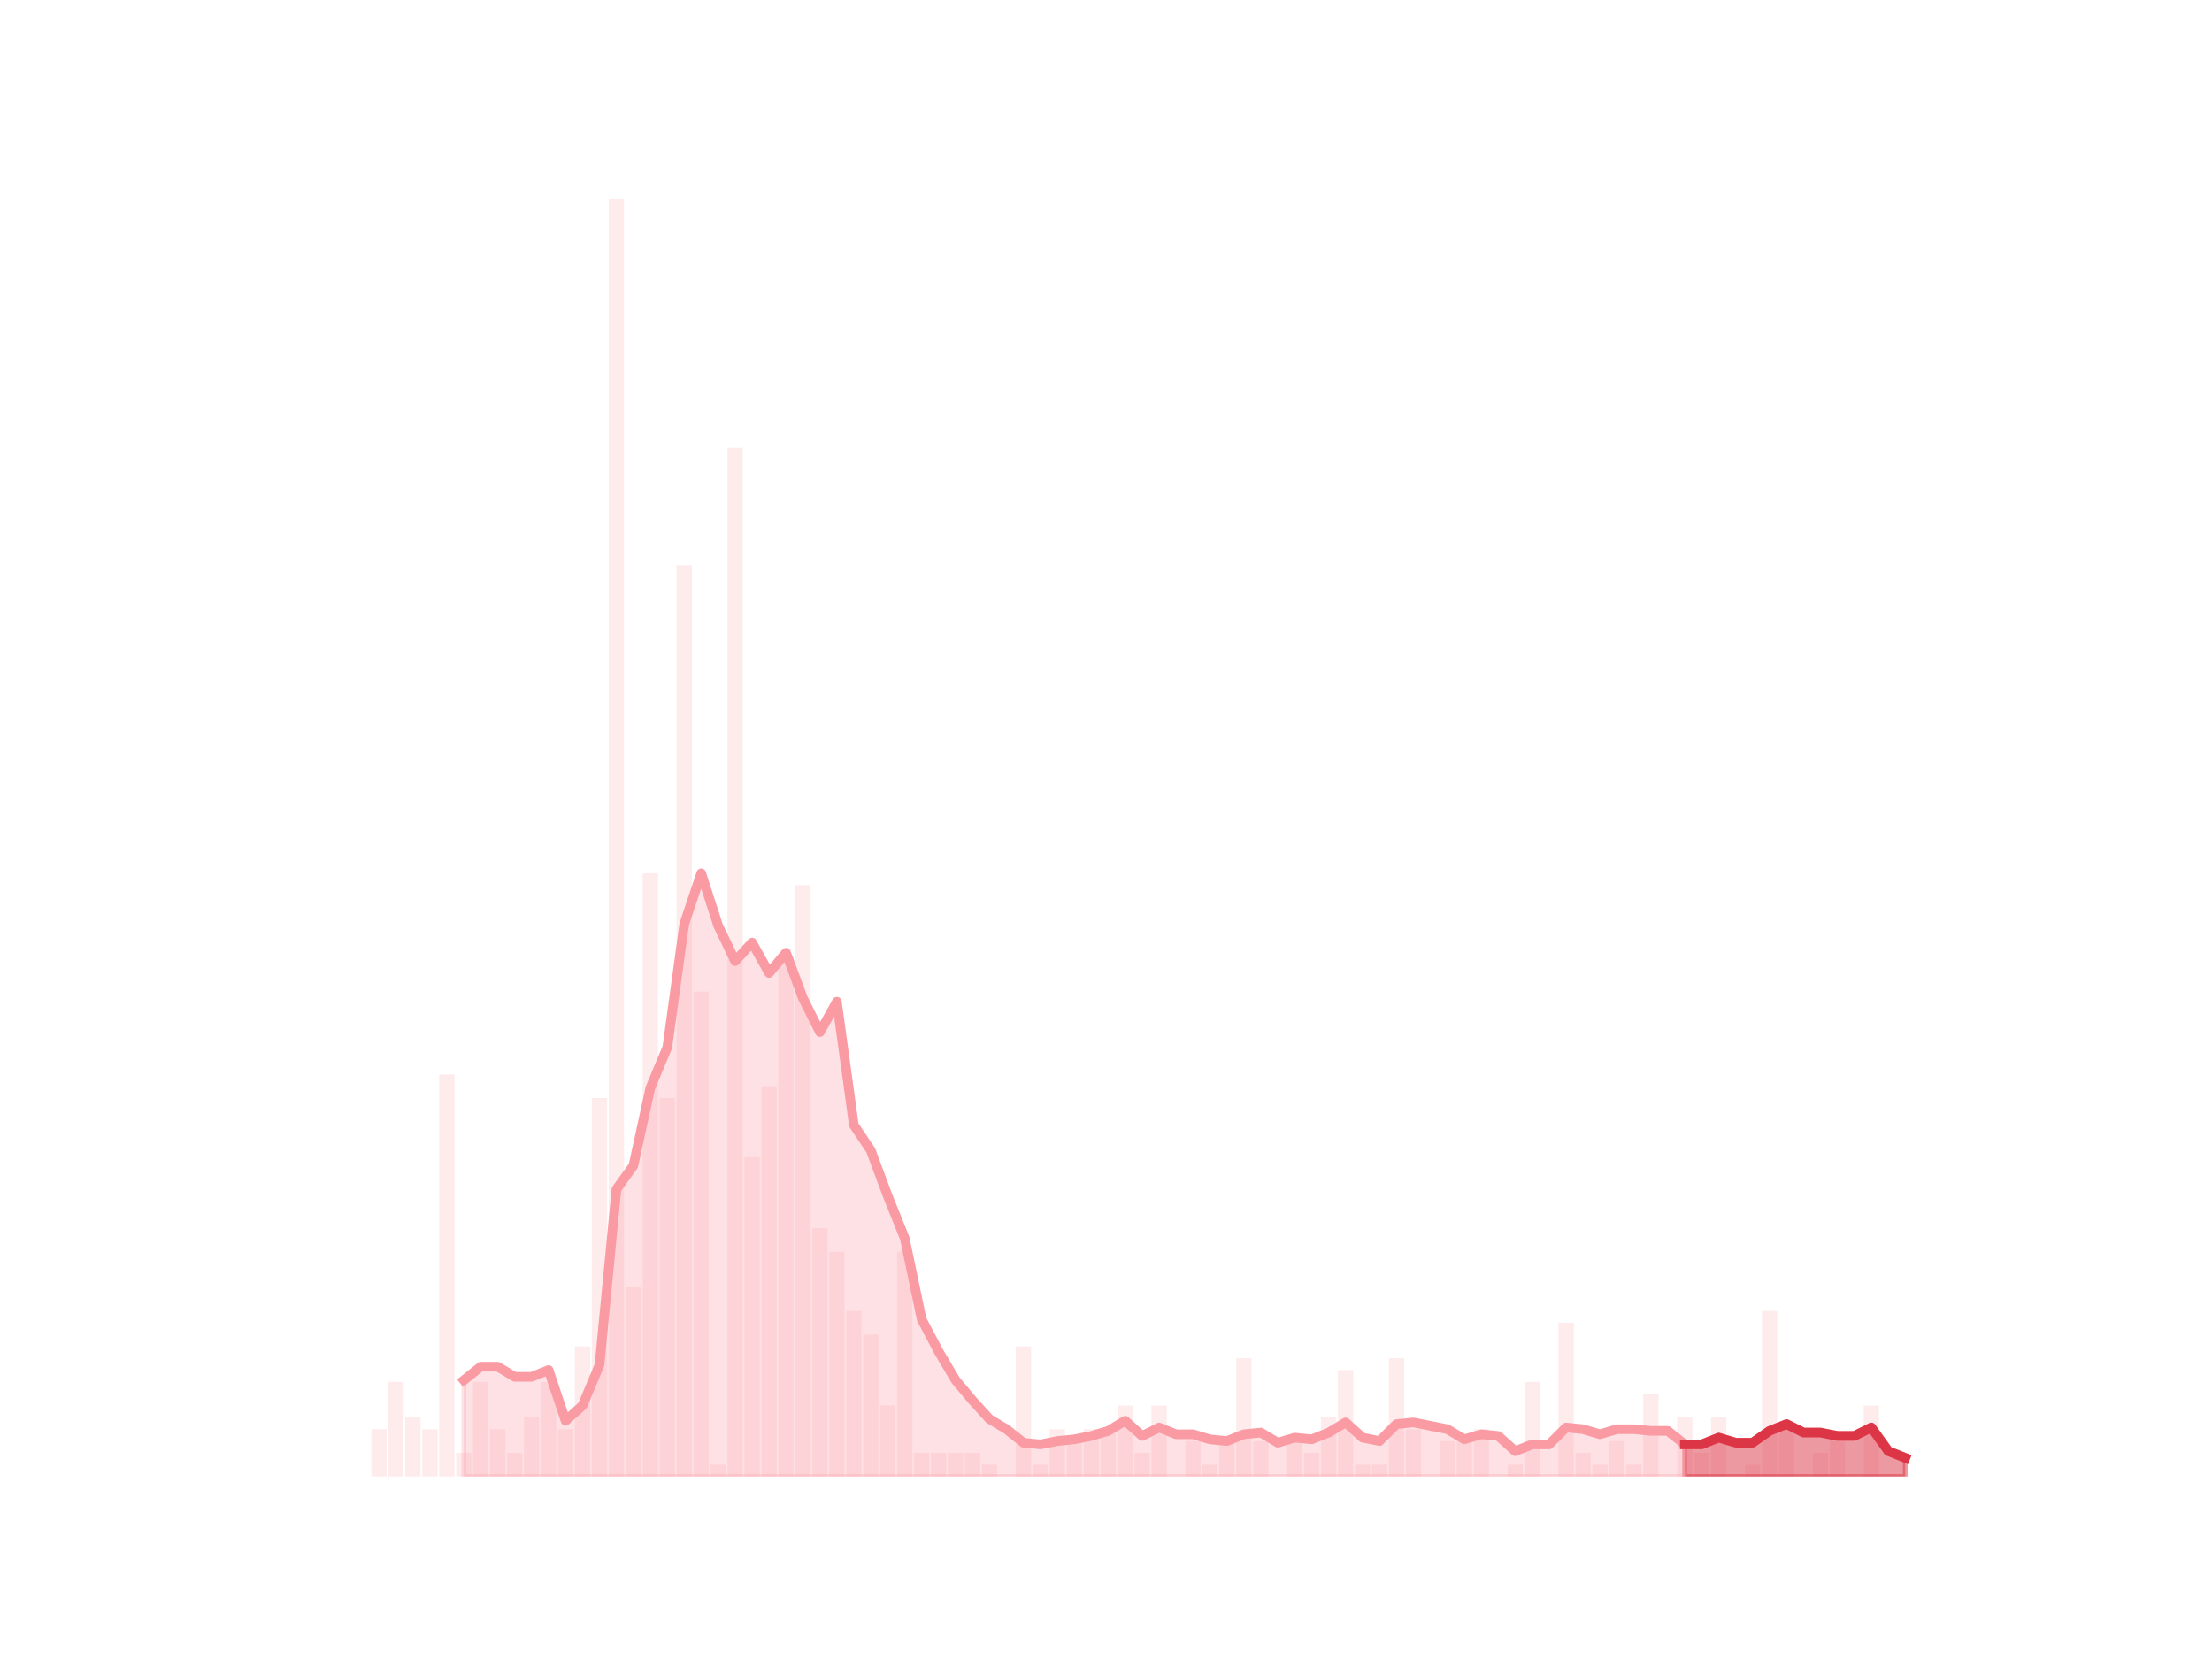 <?xml version="1.0" encoding="utf-8" standalone="no"?>
<!DOCTYPE svg PUBLIC "-//W3C//DTD SVG 1.1//EN"
  "http://www.w3.org/Graphics/SVG/1.1/DTD/svg11.dtd">
<!-- Created with matplotlib (https://matplotlib.org/) -->
<svg height="345.6pt" version="1.1" viewBox="0 0 460.8 345.6" width="460.8pt" xmlns="http://www.w3.org/2000/svg" xmlns:xlink="http://www.w3.org/1999/xlink">
 <defs>
  <style type="text/css">
*{stroke-linecap:butt;stroke-linejoin:round;}
  </style>
 </defs>
 <g id="figure_1">
  <g id="patch_1">
   <path d="M 0 345.6 
L 460.8 345.6 
L 460.8 0 
L 0 0 
z
" style="fill:none;"/>
  </g>
  <g id="axes_1">
   <g id="patch_2">
    <path clip-path="url(#pa62192d123)" d="M 73.833 307.584 
L 77.012 307.584 
L 77.012 307.584 
L 73.833 307.584 
z
" style="fill:#fa9ba4;opacity:0.2;"/>
   </g>
   <g id="patch_3">
    <path clip-path="url(#pa62192d123)" d="M 77.365 307.584 
L 80.545 307.584 
L 80.545 297.728 
L 77.365 297.728 
z
" style="fill:#fa9ba4;opacity:0.2;"/>
   </g>
   <g id="patch_4">
    <path clip-path="url(#pa62192d123)" d="M 80.898 307.584 
L 84.078 307.584 
L 84.078 287.872 
L 80.898 287.872 
z
" style="fill:#fa9ba4;opacity:0.2;"/>
   </g>
   <g id="patch_5">
    <path clip-path="url(#pa62192d123)" d="M 84.431 307.584 
L 87.61 307.584 
L 87.61 295.264 
L 84.431 295.264 
z
" style="fill:#fa9ba4;opacity:0.2;"/>
   </g>
   <g id="patch_6">
    <path clip-path="url(#pa62192d123)" d="M 87.964 307.584 
L 91.143 307.584 
L 91.143 297.728 
L 87.964 297.728 
z
" style="fill:#fa9ba4;opacity:0.2;"/>
   </g>
   <g id="patch_7">
    <path clip-path="url(#pa62192d123)" d="M 91.496 307.584 
L 94.676 307.584 
L 94.676 223.808 
L 91.496 223.808 
z
" style="fill:#fa9ba4;opacity:0.2;"/>
   </g>
   <g id="patch_8">
    <path clip-path="url(#pa62192d123)" d="M 95.029 307.584 
L 98.208 307.584 
L 98.208 302.656 
L 95.029 302.656 
z
" style="fill:#fa9ba4;opacity:0.2;"/>
   </g>
   <g id="patch_9">
    <path clip-path="url(#pa62192d123)" d="M 98.562 307.584 
L 101.741 307.584 
L 101.741 287.872 
L 98.562 287.872 
z
" style="fill:#fa9ba4;opacity:0.2;"/>
   </g>
   <g id="patch_10">
    <path clip-path="url(#pa62192d123)" d="M 102.094 307.584 
L 105.274 307.584 
L 105.274 297.728 
L 102.094 297.728 
z
" style="fill:#fa9ba4;opacity:0.2;"/>
   </g>
   <g id="patch_11">
    <path clip-path="url(#pa62192d123)" d="M 105.627 307.584 
L 108.806 307.584 
L 108.806 302.656 
L 105.627 302.656 
z
" style="fill:#fa9ba4;opacity:0.2;"/>
   </g>
   <g id="patch_12">
    <path clip-path="url(#pa62192d123)" d="M 109.16 307.584 
L 112.339 307.584 
L 112.339 295.264 
L 109.16 295.264 
z
" style="fill:#fa9ba4;opacity:0.2;"/>
   </g>
   <g id="patch_13">
    <path clip-path="url(#pa62192d123)" d="M 112.692 307.584 
L 115.872 307.584 
L 115.872 287.872 
L 112.692 287.872 
z
" style="fill:#fa9ba4;opacity:0.2;"/>
   </g>
   <g id="patch_14">
    <path clip-path="url(#pa62192d123)" d="M 116.225 307.584 
L 119.404 307.584 
L 119.404 297.728 
L 116.225 297.728 
z
" style="fill:#fa9ba4;opacity:0.2;"/>
   </g>
   <g id="patch_15">
    <path clip-path="url(#pa62192d123)" d="M 119.758 307.584 
L 122.937 307.584 
L 122.937 280.48 
L 119.758 280.48 
z
" style="fill:#fa9ba4;opacity:0.2;"/>
   </g>
   <g id="patch_16">
    <path clip-path="url(#pa62192d123)" d="M 123.29 307.584 
L 126.47 307.584 
L 126.47 228.736 
L 123.29 228.736 
z
" style="fill:#fa9ba4;opacity:0.2;"/>
   </g>
   <g id="patch_17">
    <path clip-path="url(#pa62192d123)" d="M 126.823 307.584 
L 130.003 307.584 
L 130.003 41.472 
L 126.823 41.472 
z
" style="fill:#fa9ba4;opacity:0.2;"/>
   </g>
   <g id="patch_18">
    <path clip-path="url(#pa62192d123)" d="M 130.356 307.584 
L 133.535 307.584 
L 133.535 268.16 
L 130.356 268.16 
z
" style="fill:#fa9ba4;opacity:0.2;"/>
   </g>
   <g id="patch_19">
    <path clip-path="url(#pa62192d123)" d="M 133.889 307.584 
L 137.068 307.584 
L 137.068 181.92 
L 133.889 181.92 
z
" style="fill:#fa9ba4;opacity:0.2;"/>
   </g>
   <g id="patch_20">
    <path clip-path="url(#pa62192d123)" d="M 137.421 307.584 
L 140.601 307.584 
L 140.601 228.736 
L 137.421 228.736 
z
" style="fill:#fa9ba4;opacity:0.2;"/>
   </g>
   <g id="patch_21">
    <path clip-path="url(#pa62192d123)" d="M 140.954 307.584 
L 144.133 307.584 
L 144.133 117.856 
L 140.954 117.856 
z
" style="fill:#fa9ba4;opacity:0.2;"/>
   </g>
   <g id="patch_22">
    <path clip-path="url(#pa62192d123)" d="M 144.487 307.584 
L 147.666 307.584 
L 147.666 206.56 
L 144.487 206.56 
z
" style="fill:#fa9ba4;opacity:0.2;"/>
   </g>
   <g id="patch_23">
    <path clip-path="url(#pa62192d123)" d="M 148.019 307.584 
L 151.199 307.584 
L 151.199 305.12 
L 148.019 305.12 
z
" style="fill:#fa9ba4;opacity:0.2;"/>
   </g>
   <g id="patch_24">
    <path clip-path="url(#pa62192d123)" d="M 151.552 307.584 
L 154.731 307.584 
L 154.731 93.216 
L 151.552 93.216 
z
" style="fill:#fa9ba4;opacity:0.2;"/>
   </g>
   <g id="patch_25">
    <path clip-path="url(#pa62192d123)" d="M 155.085 307.584 
L 158.264 307.584 
L 158.264 241.056 
L 155.085 241.056 
z
" style="fill:#fa9ba4;opacity:0.2;"/>
   </g>
   <g id="patch_26">
    <path clip-path="url(#pa62192d123)" d="M 158.617 307.584 
L 161.797 307.584 
L 161.797 226.272 
L 158.617 226.272 
z
" style="fill:#fa9ba4;opacity:0.2;"/>
   </g>
   <g id="patch_27">
    <path clip-path="url(#pa62192d123)" d="M 162.15 307.584 
L 165.329 307.584 
L 165.329 199.168 
L 162.15 199.168 
z
" style="fill:#fa9ba4;opacity:0.2;"/>
   </g>
   <g id="patch_28">
    <path clip-path="url(#pa62192d123)" d="M 165.683 307.584 
L 168.862 307.584 
L 168.862 184.384 
L 165.683 184.384 
z
" style="fill:#fa9ba4;opacity:0.2;"/>
   </g>
   <g id="patch_29">
    <path clip-path="url(#pa62192d123)" d="M 169.215 307.584 
L 172.395 307.584 
L 172.395 255.84 
L 169.215 255.84 
z
" style="fill:#fa9ba4;opacity:0.2;"/>
   </g>
   <g id="patch_30">
    <path clip-path="url(#pa62192d123)" d="M 172.748 307.584 
L 175.928 307.584 
L 175.928 260.768 
L 172.748 260.768 
z
" style="fill:#fa9ba4;opacity:0.2;"/>
   </g>
   <g id="patch_31">
    <path clip-path="url(#pa62192d123)" d="M 176.281 307.584 
L 179.46 307.584 
L 179.46 273.088 
L 176.281 273.088 
z
" style="fill:#fa9ba4;opacity:0.2;"/>
   </g>
   <g id="patch_32">
    <path clip-path="url(#pa62192d123)" d="M 179.814 307.584 
L 182.993 307.584 
L 182.993 278.016 
L 179.814 278.016 
z
" style="fill:#fa9ba4;opacity:0.2;"/>
   </g>
   <g id="patch_33">
    <path clip-path="url(#pa62192d123)" d="M 183.346 307.584 
L 186.526 307.584 
L 186.526 292.8 
L 183.346 292.8 
z
" style="fill:#fa9ba4;opacity:0.2;"/>
   </g>
   <g id="patch_34">
    <path clip-path="url(#pa62192d123)" d="M 186.879 307.584 
L 190.058 307.584 
L 190.058 260.768 
L 186.879 260.768 
z
" style="fill:#fa9ba4;opacity:0.2;"/>
   </g>
   <g id="patch_35">
    <path clip-path="url(#pa62192d123)" d="M 190.412 307.584 
L 193.591 307.584 
L 193.591 302.656 
L 190.412 302.656 
z
" style="fill:#fa9ba4;opacity:0.2;"/>
   </g>
   <g id="patch_36">
    <path clip-path="url(#pa62192d123)" d="M 193.944 307.584 
L 197.124 307.584 
L 197.124 302.656 
L 193.944 302.656 
z
" style="fill:#fa9ba4;opacity:0.2;"/>
   </g>
   <g id="patch_37">
    <path clip-path="url(#pa62192d123)" d="M 197.477 307.584 
L 200.656 307.584 
L 200.656 302.656 
L 197.477 302.656 
z
" style="fill:#fa9ba4;opacity:0.2;"/>
   </g>
   <g id="patch_38">
    <path clip-path="url(#pa62192d123)" d="M 201.01 307.584 
L 204.189 307.584 
L 204.189 302.656 
L 201.01 302.656 
z
" style="fill:#fa9ba4;opacity:0.2;"/>
   </g>
   <g id="patch_39">
    <path clip-path="url(#pa62192d123)" d="M 204.542 307.584 
L 207.722 307.584 
L 207.722 305.12 
L 204.542 305.12 
z
" style="fill:#fa9ba4;opacity:0.2;"/>
   </g>
   <g id="patch_40">
    <path clip-path="url(#pa62192d123)" d="M 208.075 307.584 
L 211.255 307.584 
L 211.255 307.584 
L 208.075 307.584 
z
" style="fill:#fa9ba4;opacity:0.2;"/>
   </g>
   <g id="patch_41">
    <path clip-path="url(#pa62192d123)" d="M 211.608 307.584 
L 214.787 307.584 
L 214.787 280.48 
L 211.608 280.48 
z
" style="fill:#fa9ba4;opacity:0.2;"/>
   </g>
   <g id="patch_42">
    <path clip-path="url(#pa62192d123)" d="M 215.14 307.584 
L 218.32 307.584 
L 218.32 305.12 
L 215.14 305.12 
z
" style="fill:#fa9ba4;opacity:0.2;"/>
   </g>
   <g id="patch_43">
    <path clip-path="url(#pa62192d123)" d="M 218.673 307.584 
L 221.853 307.584 
L 221.853 297.728 
L 218.673 297.728 
z
" style="fill:#fa9ba4;opacity:0.2;"/>
   </g>
   <g id="patch_44">
    <path clip-path="url(#pa62192d123)" d="M 222.206 307.584 
L 225.385 307.584 
L 225.385 300.192 
L 222.206 300.192 
z
" style="fill:#fa9ba4;opacity:0.2;"/>
   </g>
   <g id="patch_45">
    <path clip-path="url(#pa62192d123)" d="M 225.739 307.584 
L 228.918 307.584 
L 228.918 297.728 
L 225.739 297.728 
z
" style="fill:#fa9ba4;opacity:0.2;"/>
   </g>
   <g id="patch_46">
    <path clip-path="url(#pa62192d123)" d="M 229.271 307.584 
L 232.451 307.584 
L 232.451 297.728 
L 229.271 297.728 
z
" style="fill:#fa9ba4;opacity:0.2;"/>
   </g>
   <g id="patch_47">
    <path clip-path="url(#pa62192d123)" d="M 232.804 307.584 
L 235.983 307.584 
L 235.983 292.8 
L 232.804 292.8 
z
" style="fill:#fa9ba4;opacity:0.2;"/>
   </g>
   <g id="patch_48">
    <path clip-path="url(#pa62192d123)" d="M 236.337 307.584 
L 239.516 307.584 
L 239.516 302.656 
L 236.337 302.656 
z
" style="fill:#fa9ba4;opacity:0.2;"/>
   </g>
   <g id="patch_49">
    <path clip-path="url(#pa62192d123)" d="M 239.869 307.584 
L 243.049 307.584 
L 243.049 292.8 
L 239.869 292.8 
z
" style="fill:#fa9ba4;opacity:0.2;"/>
   </g>
   <g id="patch_50">
    <path clip-path="url(#pa62192d123)" d="M 243.402 307.584 
L 246.581 307.584 
L 246.581 307.584 
L 243.402 307.584 
z
" style="fill:#fa9ba4;opacity:0.2;"/>
   </g>
   <g id="patch_51">
    <path clip-path="url(#pa62192d123)" d="M 246.935 307.584 
L 250.114 307.584 
L 250.114 300.192 
L 246.935 300.192 
z
" style="fill:#fa9ba4;opacity:0.2;"/>
   </g>
   <g id="patch_52">
    <path clip-path="url(#pa62192d123)" d="M 250.467 307.584 
L 253.647 307.584 
L 253.647 305.12 
L 250.467 305.12 
z
" style="fill:#fa9ba4;opacity:0.2;"/>
   </g>
   <g id="patch_53">
    <path clip-path="url(#pa62192d123)" d="M 254 307.584 
L 257.18 307.584 
L 257.18 300.192 
L 254 300.192 
z
" style="fill:#fa9ba4;opacity:0.2;"/>
   </g>
   <g id="patch_54">
    <path clip-path="url(#pa62192d123)" d="M 257.533 307.584 
L 260.712 307.584 
L 260.712 282.944 
L 257.533 282.944 
z
" style="fill:#fa9ba4;opacity:0.2;"/>
   </g>
   <g id="patch_55">
    <path clip-path="url(#pa62192d123)" d="M 261.065 307.584 
L 264.245 307.584 
L 264.245 300.192 
L 261.065 300.192 
z
" style="fill:#fa9ba4;opacity:0.2;"/>
   </g>
   <g id="patch_56">
    <path clip-path="url(#pa62192d123)" d="M 264.598 307.584 
L 267.778 307.584 
L 267.778 307.584 
L 264.598 307.584 
z
" style="fill:#fa9ba4;opacity:0.2;"/>
   </g>
   <g id="patch_57">
    <path clip-path="url(#pa62192d123)" d="M 268.131 307.584 
L 271.31 307.584 
L 271.31 300.192 
L 268.131 300.192 
z
" style="fill:#fa9ba4;opacity:0.2;"/>
   </g>
   <g id="patch_58">
    <path clip-path="url(#pa62192d123)" d="M 271.664 307.584 
L 274.843 307.584 
L 274.843 302.656 
L 271.664 302.656 
z
" style="fill:#fa9ba4;opacity:0.2;"/>
   </g>
   <g id="patch_59">
    <path clip-path="url(#pa62192d123)" d="M 275.196 307.584 
L 278.376 307.584 
L 278.376 295.264 
L 275.196 295.264 
z
" style="fill:#fa9ba4;opacity:0.2;"/>
   </g>
   <g id="patch_60">
    <path clip-path="url(#pa62192d123)" d="M 278.729 307.584 
L 281.908 307.584 
L 281.908 285.408 
L 278.729 285.408 
z
" style="fill:#fa9ba4;opacity:0.2;"/>
   </g>
   <g id="patch_61">
    <path clip-path="url(#pa62192d123)" d="M 282.262 307.584 
L 285.441 307.584 
L 285.441 305.12 
L 282.262 305.12 
z
" style="fill:#fa9ba4;opacity:0.2;"/>
   </g>
   <g id="patch_62">
    <path clip-path="url(#pa62192d123)" d="M 285.794 307.584 
L 288.974 307.584 
L 288.974 305.12 
L 285.794 305.12 
z
" style="fill:#fa9ba4;opacity:0.2;"/>
   </g>
   <g id="patch_63">
    <path clip-path="url(#pa62192d123)" d="M 289.327 307.584 
L 292.506 307.584 
L 292.506 282.944 
L 289.327 282.944 
z
" style="fill:#fa9ba4;opacity:0.2;"/>
   </g>
   <g id="patch_64">
    <path clip-path="url(#pa62192d123)" d="M 292.86 307.584 
L 296.039 307.584 
L 296.039 297.728 
L 292.86 297.728 
z
" style="fill:#fa9ba4;opacity:0.2;"/>
   </g>
   <g id="patch_65">
    <path clip-path="url(#pa62192d123)" d="M 296.392 307.584 
L 299.572 307.584 
L 299.572 307.584 
L 296.392 307.584 
z
" style="fill:#fa9ba4;opacity:0.2;"/>
   </g>
   <g id="patch_66">
    <path clip-path="url(#pa62192d123)" d="M 299.925 307.584 
L 303.105 307.584 
L 303.105 300.192 
L 299.925 300.192 
z
" style="fill:#fa9ba4;opacity:0.2;"/>
   </g>
   <g id="patch_67">
    <path clip-path="url(#pa62192d123)" d="M 303.458 307.584 
L 306.637 307.584 
L 306.637 300.192 
L 303.458 300.192 
z
" style="fill:#fa9ba4;opacity:0.2;"/>
   </g>
   <g id="patch_68">
    <path clip-path="url(#pa62192d123)" d="M 306.991 307.584 
L 310.17 307.584 
L 310.17 297.728 
L 306.991 297.728 
z
" style="fill:#fa9ba4;opacity:0.2;"/>
   </g>
   <g id="patch_69">
    <path clip-path="url(#pa62192d123)" d="M 310.523 307.584 
L 313.703 307.584 
L 313.703 307.584 
L 310.523 307.584 
z
" style="fill:#fa9ba4;opacity:0.2;"/>
   </g>
   <g id="patch_70">
    <path clip-path="url(#pa62192d123)" d="M 314.056 307.584 
L 317.235 307.584 
L 317.235 305.12 
L 314.056 305.12 
z
" style="fill:#fa9ba4;opacity:0.2;"/>
   </g>
   <g id="patch_71">
    <path clip-path="url(#pa62192d123)" d="M 317.589 307.584 
L 320.768 307.584 
L 320.768 287.872 
L 317.589 287.872 
z
" style="fill:#fa9ba4;opacity:0.2;"/>
   </g>
   <g id="patch_72">
    <path clip-path="url(#pa62192d123)" d="M 321.121 307.584 
L 324.301 307.584 
L 324.301 307.584 
L 321.121 307.584 
z
" style="fill:#fa9ba4;opacity:0.2;"/>
   </g>
   <g id="patch_73">
    <path clip-path="url(#pa62192d123)" d="M 324.654 307.584 
L 327.833 307.584 
L 327.833 275.552 
L 324.654 275.552 
z
" style="fill:#fa9ba4;opacity:0.2;"/>
   </g>
   <g id="patch_74">
    <path clip-path="url(#pa62192d123)" d="M 328.187 307.584 
L 331.366 307.584 
L 331.366 302.656 
L 328.187 302.656 
z
" style="fill:#fa9ba4;opacity:0.2;"/>
   </g>
   <g id="patch_75">
    <path clip-path="url(#pa62192d123)" d="M 331.719 307.584 
L 334.899 307.584 
L 334.899 305.12 
L 331.719 305.12 
z
" style="fill:#fa9ba4;opacity:0.2;"/>
   </g>
   <g id="patch_76">
    <path clip-path="url(#pa62192d123)" d="M 335.252 307.584 
L 338.431 307.584 
L 338.431 300.192 
L 335.252 300.192 
z
" style="fill:#fa9ba4;opacity:0.2;"/>
   </g>
   <g id="patch_77">
    <path clip-path="url(#pa62192d123)" d="M 338.785 307.584 
L 341.964 307.584 
L 341.964 305.12 
L 338.785 305.12 
z
" style="fill:#fa9ba4;opacity:0.2;"/>
   </g>
   <g id="patch_78">
    <path clip-path="url(#pa62192d123)" d="M 342.317 307.584 
L 345.497 307.584 
L 345.497 290.336 
L 342.317 290.336 
z
" style="fill:#fa9ba4;opacity:0.2;"/>
   </g>
   <g id="patch_79">
    <path clip-path="url(#pa62192d123)" d="M 345.85 307.584 
L 349.03 307.584 
L 349.03 307.584 
L 345.85 307.584 
z
" style="fill:#fa9ba4;opacity:0.2;"/>
   </g>
   <g id="patch_80">
    <path clip-path="url(#pa62192d123)" d="M 349.383 307.584 
L 352.562 307.584 
L 352.562 295.264 
L 349.383 295.264 
z
" style="fill:#fa9ba4;opacity:0.2;"/>
   </g>
   <g id="patch_81">
    <path clip-path="url(#pa62192d123)" d="M 352.916 307.584 
L 356.095 307.584 
L 356.095 302.656 
L 352.916 302.656 
z
" style="fill:#fa9ba4;opacity:0.2;"/>
   </g>
   <g id="patch_82">
    <path clip-path="url(#pa62192d123)" d="M 356.448 307.584 
L 359.628 307.584 
L 359.628 295.264 
L 356.448 295.264 
z
" style="fill:#fa9ba4;opacity:0.2;"/>
   </g>
   <g id="patch_83">
    <path clip-path="url(#pa62192d123)" d="M 359.981 307.584 
L 363.16 307.584 
L 363.16 307.584 
L 359.981 307.584 
z
" style="fill:#fa9ba4;opacity:0.2;"/>
   </g>
   <g id="patch_84">
    <path clip-path="url(#pa62192d123)" d="M 363.514 307.584 
L 366.693 307.584 
L 366.693 305.12 
L 363.514 305.12 
z
" style="fill:#fa9ba4;opacity:0.2;"/>
   </g>
   <g id="patch_85">
    <path clip-path="url(#pa62192d123)" d="M 367.046 307.584 
L 370.226 307.584 
L 370.226 273.088 
L 367.046 273.088 
z
" style="fill:#fa9ba4;opacity:0.2;"/>
   </g>
   <g id="patch_86">
    <path clip-path="url(#pa62192d123)" d="M 370.579 307.584 
L 373.758 307.584 
L 373.758 297.728 
L 370.579 297.728 
z
" style="fill:#fa9ba4;opacity:0.2;"/>
   </g>
   <g id="patch_87">
    <path clip-path="url(#pa62192d123)" d="M 374.112 307.584 
L 377.291 307.584 
L 377.291 307.584 
L 374.112 307.584 
z
" style="fill:#fa9ba4;opacity:0.2;"/>
   </g>
   <g id="patch_88">
    <path clip-path="url(#pa62192d123)" d="M 377.644 307.584 
L 380.824 307.584 
L 380.824 302.656 
L 377.644 302.656 
z
" style="fill:#fa9ba4;opacity:0.2;"/>
   </g>
   <g id="patch_89">
    <path clip-path="url(#pa62192d123)" d="M 381.177 307.584 
L 384.356 307.584 
L 384.356 300.192 
L 381.177 300.192 
z
" style="fill:#fa9ba4;opacity:0.2;"/>
   </g>
   <g id="patch_90">
    <path clip-path="url(#pa62192d123)" d="M 384.71 307.584 
L 387.889 307.584 
L 387.889 307.584 
L 384.71 307.584 
z
" style="fill:#fa9ba4;opacity:0.2;"/>
   </g>
   <g id="patch_91">
    <path clip-path="url(#pa62192d123)" d="M 388.242 307.584 
L 391.422 307.584 
L 391.422 292.8 
L 388.242 292.8 
z
" style="fill:#fa9ba4;opacity:0.2;"/>
   </g>
   <g id="patch_92">
    <path clip-path="url(#pa62192d123)" d="M 391.775 307.584 
L 394.955 307.584 
L 394.955 307.584 
L 391.775 307.584 
z
" style="fill:#fa9ba4;opacity:0.2;"/>
   </g>
   <g id="patch_93">
    <path clip-path="url(#pa62192d123)" d="M 395.308 307.584 
L 398.487 307.584 
L 398.487 307.584 
L 395.308 307.584 
z
" style="fill:#fa9ba4;opacity:0.2;"/>
   </g>
   <g id="matplotlib.axis_1"/>
   <g id="matplotlib.axis_2"/>
   <g id="PolyCollection_1">
    <defs>
     <path d="M 350.973 -44.704 
L 350.973 -38.016 
L 354.505 -38.016 
L 358.038 -38.016 
L 361.571 -38.016 
L 365.103 -38.016 
L 368.636 -38.016 
L 372.169 -38.016 
L 375.701 -38.016 
L 379.234 -38.016 
L 382.767 -38.016 
L 386.299 -38.016 
L 389.832 -38.016 
L 393.365 -38.016 
L 396.898 -38.016 
L 396.898 -41.888 
L 396.898 -41.888 
L 393.365 -43.296 
L 389.832 -48.224 
L 386.299 -46.464 
L 382.767 -46.464 
L 379.234 -47.168 
L 375.701 -47.168 
L 372.169 -48.928 
L 368.636 -47.52 
L 365.103 -45.056 
L 361.571 -45.056 
L 358.038 -46.112 
L 354.505 -44.704 
L 350.973 -44.704 
z
" id="m561bfb760f" style="stroke:#dc3545;stroke-opacity:0.5;"/>
    </defs>
    <g clip-path="url(#pa62192d123)">
     <use style="fill:#dc3545;fill-opacity:0.5;stroke:#dc3545;stroke-opacity:0.5;" x="0" xlink:href="#m561bfb760f" y="345.6"/>
    </g>
   </g>
   <g id="PolyCollection_2">
    <defs>
     <path d="M 96.619 -58.08 
L 96.619 -38.016 
L 100.151 -38.016 
L 103.684 -38.016 
L 107.217 -38.016 
L 110.749 -38.016 
L 114.282 -38.016 
L 117.815 -38.016 
L 121.347 -38.016 
L 124.88 -38.016 
L 128.413 -38.016 
L 131.946 -38.016 
L 135.478 -38.016 
L 139.011 -38.016 
L 142.544 -38.016 
L 146.076 -38.016 
L 149.609 -38.016 
L 153.142 -38.016 
L 156.674 -38.016 
L 160.207 -38.016 
L 163.74 -38.016 
L 167.272 -38.016 
L 170.805 -38.016 
L 174.338 -38.016 
L 177.871 -38.016 
L 181.403 -38.016 
L 184.936 -38.016 
L 188.469 -38.016 
L 192.001 -38.016 
L 195.534 -38.016 
L 199.067 -38.016 
L 202.599 -38.016 
L 206.132 -38.016 
L 209.665 -38.016 
L 213.197 -38.016 
L 216.73 -38.016 
L 220.263 -38.016 
L 223.796 -38.016 
L 227.328 -38.016 
L 230.861 -38.016 
L 234.394 -38.016 
L 237.926 -38.016 
L 241.459 -38.016 
L 244.992 -38.016 
L 248.524 -38.016 
L 252.057 -38.016 
L 255.59 -38.016 
L 259.123 -38.016 
L 262.655 -38.016 
L 266.188 -38.016 
L 269.721 -38.016 
L 273.253 -38.016 
L 276.786 -38.016 
L 280.319 -38.016 
L 283.851 -38.016 
L 287.384 -38.016 
L 290.917 -38.016 
L 294.449 -38.016 
L 297.982 -38.016 
L 301.515 -38.016 
L 305.048 -38.016 
L 308.58 -38.016 
L 312.113 -38.016 
L 315.646 -38.016 
L 319.178 -38.016 
L 322.711 -38.016 
L 326.244 -38.016 
L 329.776 -38.016 
L 333.309 -38.016 
L 336.842 -38.016 
L 340.374 -38.016 
L 343.907 -38.016 
L 347.44 -38.016 
L 350.973 -38.016 
L 350.973 -44.704 
L 350.973 -44.704 
L 347.44 -47.52 
L 343.907 -47.52 
L 340.374 -47.872 
L 336.842 -47.872 
L 333.309 -46.816 
L 329.776 -47.872 
L 326.244 -48.224 
L 322.711 -44.704 
L 319.178 -44.704 
L 315.646 -43.296 
L 312.113 -46.464 
L 308.58 -46.816 
L 305.048 -45.76 
L 301.515 -47.872 
L 297.982 -48.576 
L 294.449 -49.28 
L 290.917 -48.928 
L 287.384 -45.408 
L 283.851 -46.112 
L 280.319 -49.28 
L 276.786 -47.168 
L 273.253 -45.76 
L 269.721 -46.112 
L 266.188 -45.056 
L 262.655 -47.168 
L 259.123 -46.816 
L 255.59 -45.408 
L 252.057 -45.76 
L 248.524 -46.816 
L 244.992 -46.816 
L 241.459 -48.224 
L 237.926 -46.464 
L 234.394 -49.632 
L 230.861 -47.52 
L 227.328 -46.464 
L 223.796 -45.76 
L 220.263 -45.408 
L 216.73 -44.704 
L 213.197 -45.056 
L 209.665 -47.872 
L 206.132 -49.984 
L 202.599 -53.856 
L 199.067 -58.08 
L 195.534 -64.064 
L 192.001 -70.752 
L 188.469 -87.648 
L 184.936 -96.448 
L 181.403 -105.952 
L 177.871 -111.232 
L 174.338 -136.928 
L 170.805 -130.592 
L 167.272 -137.632 
L 163.74 -147.136 
L 160.207 -142.912 
L 156.674 -149.248 
L 153.142 -145.376 
L 149.609 -152.768 
L 146.076 -163.68 
L 142.544 -153.12 
L 139.011 -127.424 
L 135.478 -118.976 
L 131.946 -102.784 
L 128.413 -97.856 
L 124.88 -61.248 
L 121.347 -52.8 
L 117.815 -49.632 
L 114.282 -60.192 
L 110.749 -58.784 
L 107.217 -58.784 
L 103.684 -60.896 
L 100.151 -60.896 
L 96.619 -58.08 
z
" id="m5ebf4303a8" style="stroke:#fa9ba4;stroke-opacity:0.3;"/>
    </defs>
    <g clip-path="url(#pa62192d123)">
     <use style="fill:#fa9ba4;fill-opacity:0.3;stroke:#fa9ba4;stroke-opacity:0.3;" x="0" xlink:href="#m5ebf4303a8" y="345.6"/>
    </g>
   </g>
   <g id="line2d_1">
    <path clip-path="url(#pa62192d123)" d="M 96.619 287.52 
L 100.151 284.704 
L 103.684 284.704 
L 107.217 286.816 
L 110.749 286.816 
L 114.282 285.408 
L 117.815 295.968 
L 121.347 292.8 
L 124.88 284.352 
L 128.413 247.744 
L 131.946 242.816 
L 135.478 226.624 
L 139.011 218.176 
L 142.544 192.48 
L 146.076 181.92 
L 149.609 192.832 
L 153.142 200.224 
L 156.674 196.352 
L 160.207 202.688 
L 163.74 198.464 
L 167.272 207.968 
L 170.805 215.008 
L 174.338 208.672 
L 177.871 234.368 
L 181.403 239.648 
L 184.936 249.152 
L 188.469 257.952 
L 192.001 274.848 
L 195.534 281.536 
L 199.067 287.52 
L 202.599 291.744 
L 206.132 295.616 
L 209.665 297.728 
L 213.197 300.544 
L 216.73 300.896 
L 220.263 300.192 
L 223.796 299.84 
L 227.328 299.136 
L 230.861 298.08 
L 234.394 295.968 
L 237.926 299.136 
L 241.459 297.376 
L 244.992 298.784 
L 248.524 298.784 
L 252.057 299.84 
L 255.59 300.192 
L 259.123 298.784 
L 262.655 298.432 
L 266.188 300.544 
L 269.721 299.488 
L 273.253 299.84 
L 276.786 298.432 
L 280.319 296.32 
L 283.851 299.488 
L 287.384 300.192 
L 290.917 296.672 
L 294.449 296.32 
L 297.982 297.024 
L 301.515 297.728 
L 305.048 299.84 
L 308.58 298.784 
L 312.113 299.136 
L 315.646 302.304 
L 319.178 300.896 
L 322.711 300.896 
L 326.244 297.376 
L 329.776 297.728 
L 333.309 298.784 
L 336.842 297.728 
L 340.374 297.728 
L 343.907 298.08 
L 347.44 298.08 
L 350.973 300.896 
L 354.505 300.896 
L 358.038 299.488 
L 361.571 300.544 
L 365.103 300.544 
L 368.636 298.08 
L 372.169 296.672 
L 375.701 298.432 
L 379.234 298.432 
L 382.767 299.136 
L 386.299 299.136 
L 389.832 297.376 
L 393.365 302.304 
L 396.898 303.712 
" style="fill:none;stroke:#fa9ba4;stroke-linecap:square;stroke-width:2;"/>
   </g>
   <g id="line2d_2">
    <path clip-path="url(#pa62192d123)" d="M 350.973 300.896 
L 354.505 300.896 
L 358.038 299.488 
L 361.571 300.544 
L 365.103 300.544 
L 368.636 298.08 
L 372.169 296.672 
L 375.701 298.432 
L 379.234 298.432 
L 382.767 299.136 
L 386.299 299.136 
L 389.832 297.376 
L 393.365 302.304 
L 396.898 303.712 
" style="fill:none;stroke:#dc3545;stroke-linecap:square;stroke-width:2;"/>
   </g>
  </g>
 </g>
 <defs>
  <clipPath id="pa62192d123">
   <rect height="266.112" width="357.12" x="57.6" y="41.472"/>
  </clipPath>
 </defs>
</svg>
